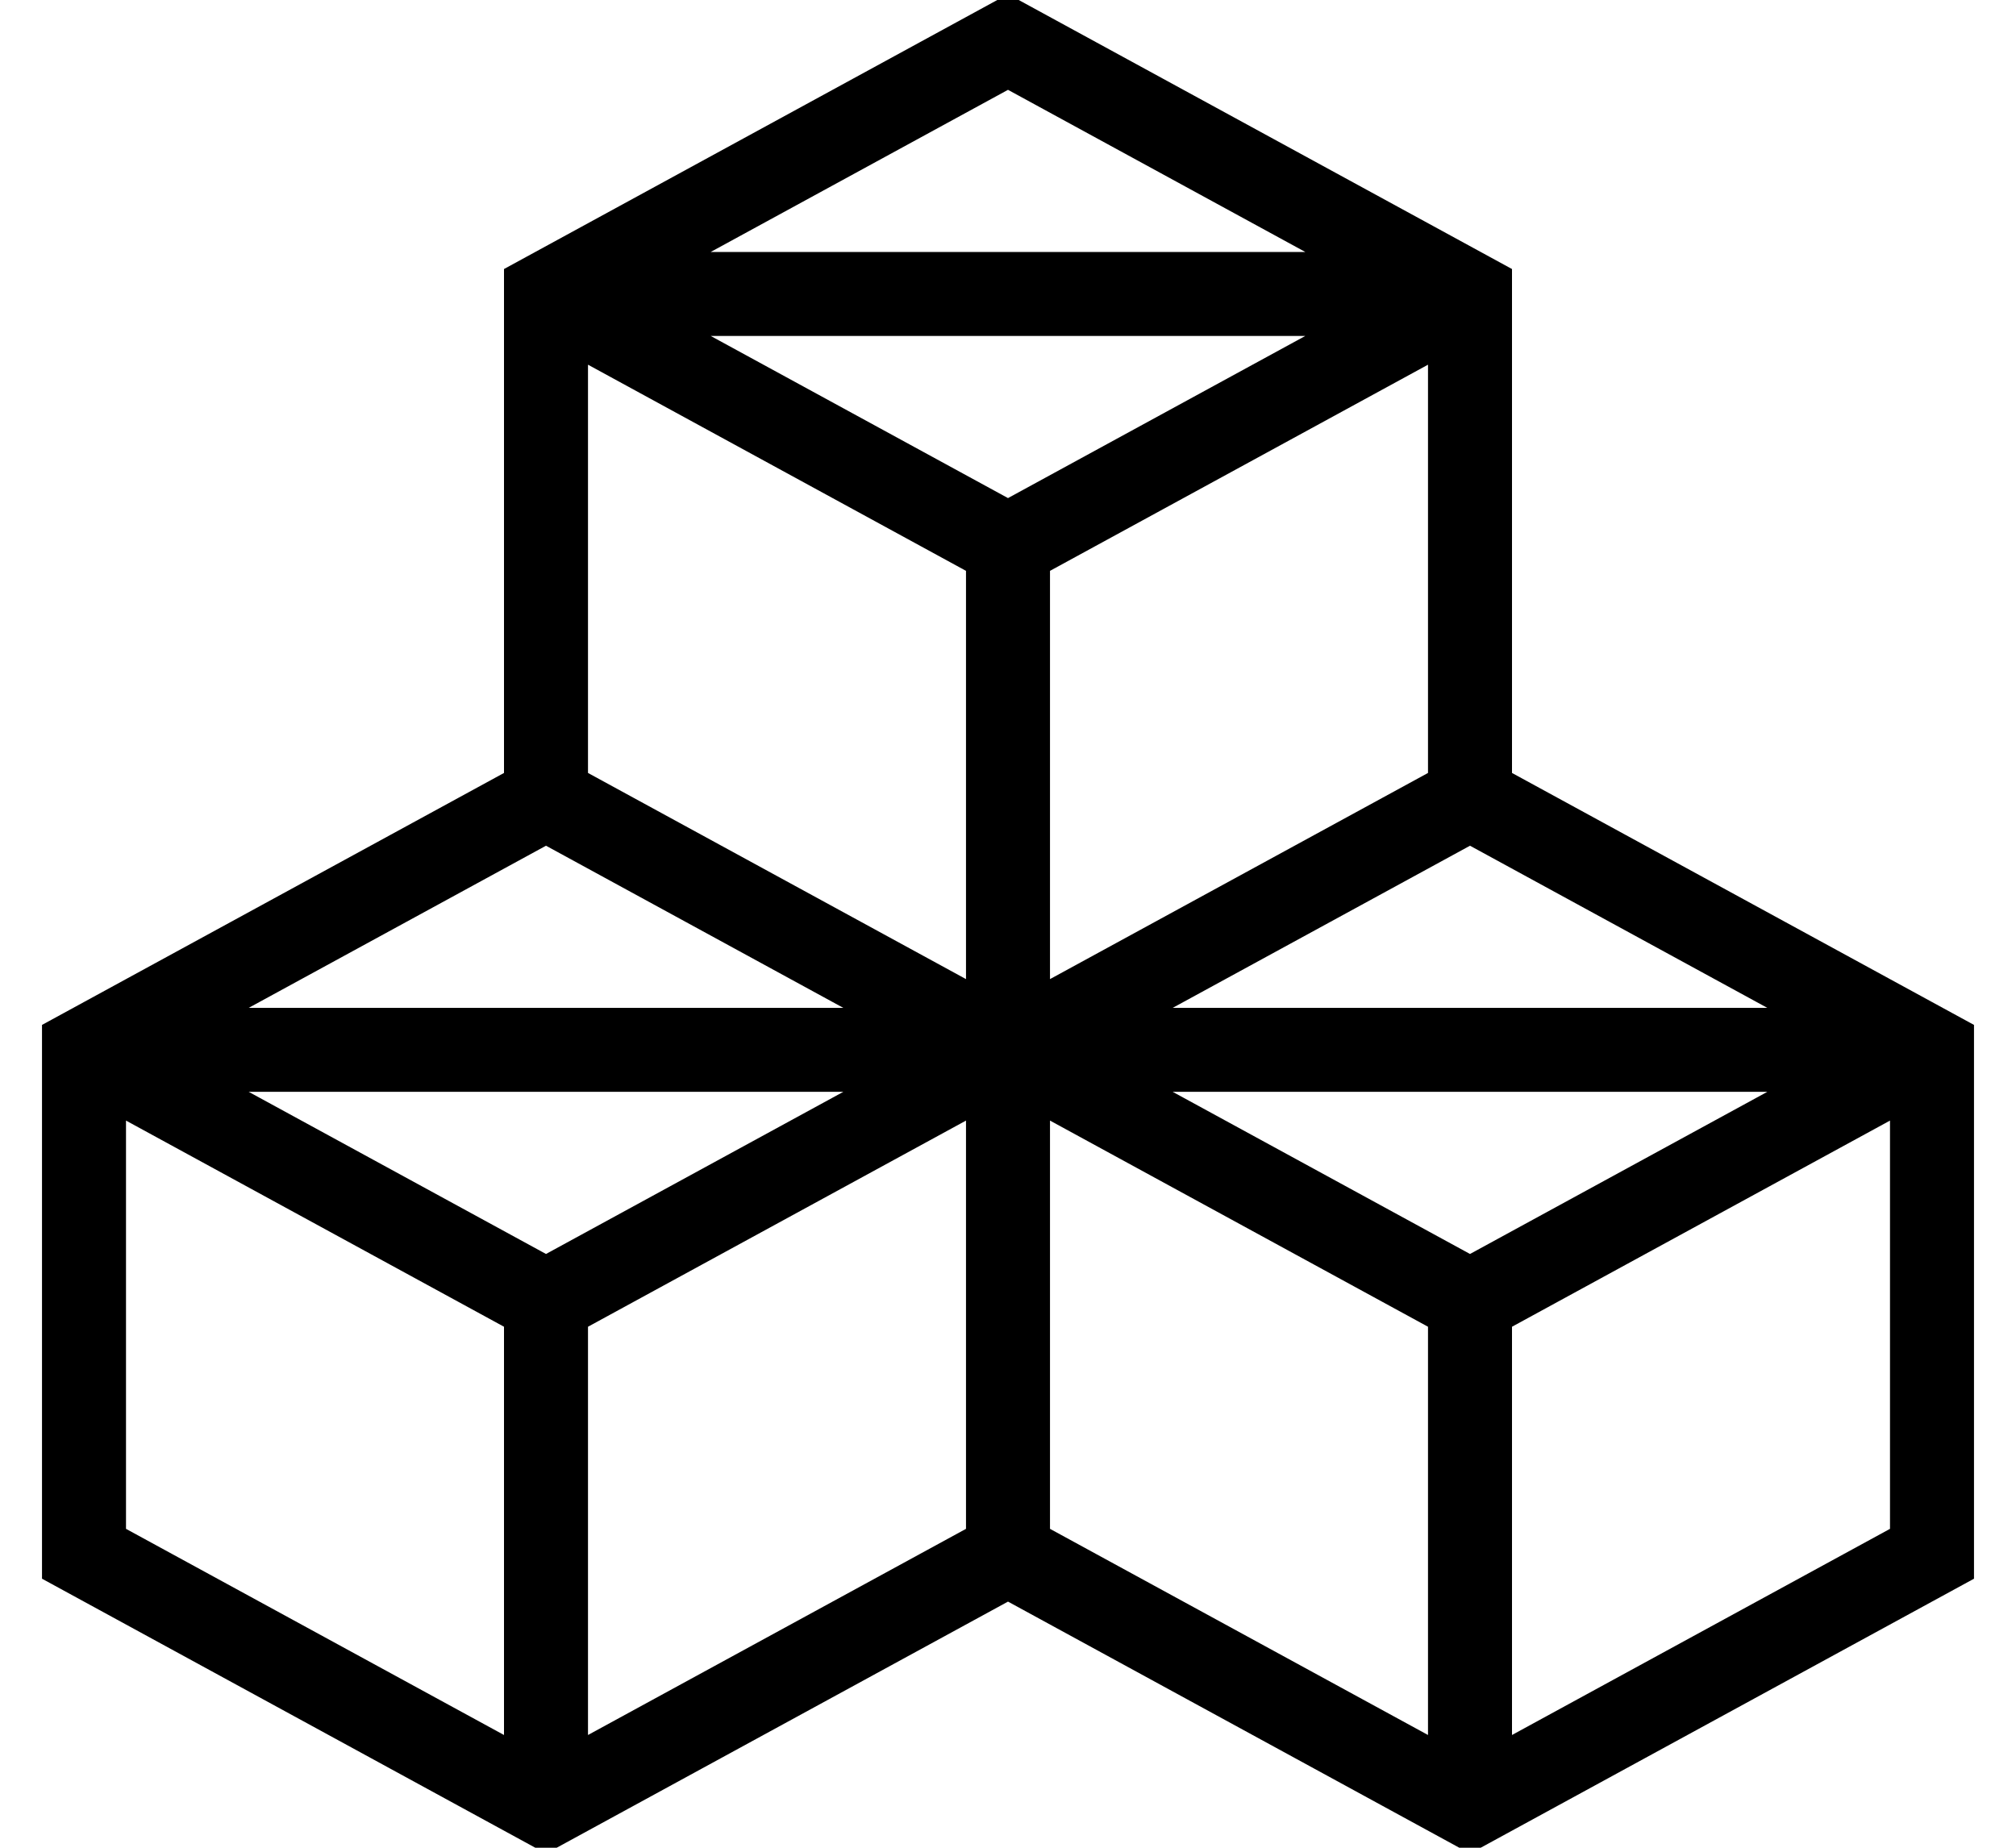 <?xml version="1.0" encoding="UTF-8"?>
<svg width="24px" height="22px" viewBox="0 0 24 22" version="1.1" xmlns="http://www.w3.org/2000/svg" xmlns:xlink="http://www.w3.org/1999/xlink">
    <!-- Generator: Sketch 51.2 (57519) - http://www.bohemiancoding.com/sketch -->
    <title>views</title>
    <desc>Created with Sketch.</desc>
    <defs></defs>
    <g id="Page-1" stroke="none" stroke-width="1" fill="none" fill-rule="evenodd">
        <g id="views" transform="translate(1, 0)" stroke="#000000">
            <path d="M5.5,9.5 L11,12.5 L16.5,9.5 L16.5,3.5 L11,0.5 L5.5,3.5 L5.5,9.5 Z M5.5,3.5 L11,6.5 L16.5,3.5 L5.5,3.5 Z M11,6.5 L11,12.5 L11,6.5 Z M0,18.5 L5.5,21.5 L11,18.5 L11,12.5 L5.5,9.5 L0,12.5 L0,18.5 Z M0,12.5 L5.5,15.5 L11,12.5 L0,12.5 Z M5.5,15.5 L5.5,21.5 L5.5,15.5 Z M11,18.5 L16.5,21.5 L22,18.5 L22,12.5 L16.5,9.5 L11,12.5 L11,18.5 Z M11,12.5 L16.5,15.5 L22,12.5 L11,12.5 Z M16.5,15.5 L16.5,21.5 L16.5,15.5 Z" id="Stack"></path>
        </g>
    </g>
</svg>